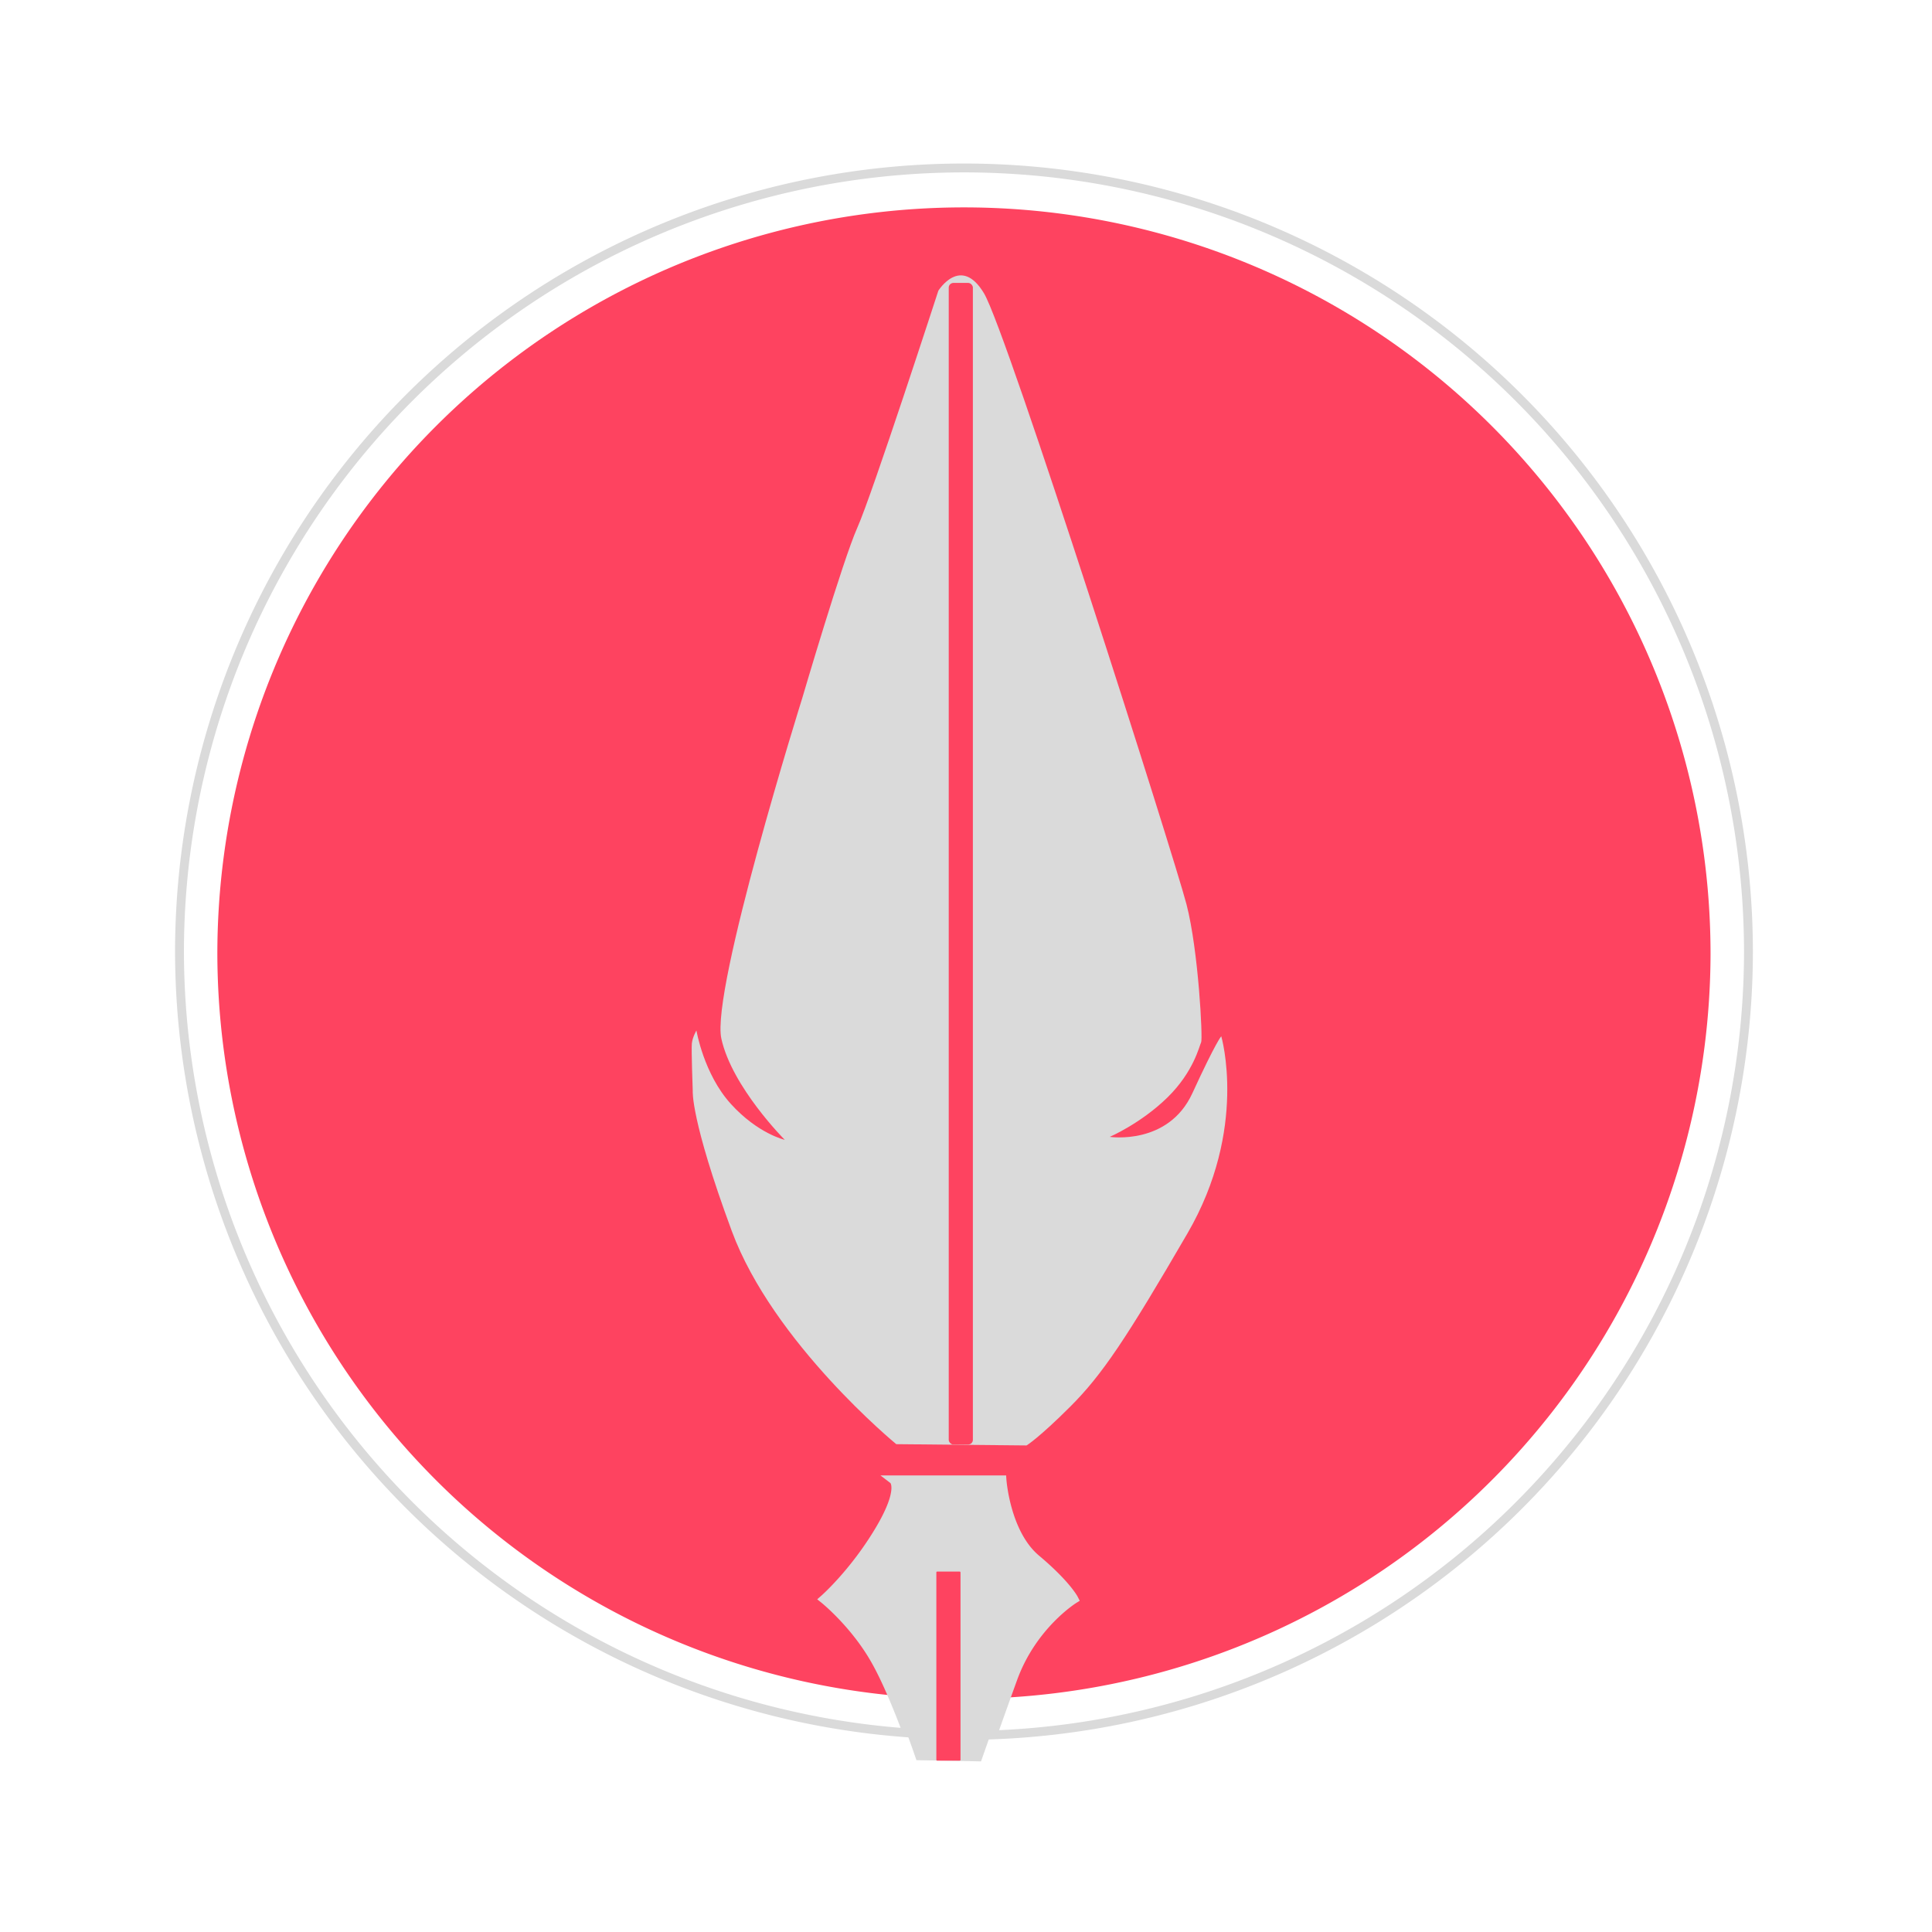 <?xml version="1.0" encoding="UTF-8" standalone="no"?>
<svg
   id="OBJECT"
   viewBox="0 0 32 32"
   version="1.1"
   sodipodi:docname="Story.svg"
   inkscape:version="1.2.2 (732a01da63, 2022-12-09)"
   xml:space="preserve"
   xmlns:inkscape="http://www.inkscape.org/namespaces/inkscape"
   xmlns:sodipodi="http://sodipodi.sourceforge.net/DTD/sodipodi-0.dtd"
   xmlns="http://www.w3.org/2000/svg"
   xmlns:svg="http://www.w3.org/2000/svg"><sodipodi:namedview
     id="namedview153"
     pagecolor="#505050"
     bordercolor="#ffffff"
     borderopacity="1"
     inkscape:showpageshadow="0"
     inkscape:pageopacity="0"
     inkscape:pagecheckerboard="1"
     inkscape:deskcolor="#505050"
     showgrid="false"
     inkscape:zoom="2.8284273"
     inkscape:cx="-99.525273"
     inkscape:cy="93.691643"
     inkscape:window-width="1920"
     inkscape:window-height="1009"
     inkscape:window-x="-8"
     inkscape:window-y="-8"
     inkscape:window-maximized="1"
     inkscape:current-layer="OBJECT" /><defs
     id="defs140"><style
       id="style138">
      .cls-1 {
        fill: #FD4360;
      }

      .cls-1, .cls-2 {
        stroke-width: 0px;
      }

      .cls-2 {
        fill: #dadada;
      }
    </style></defs><path
     id="path2920"
     style="fill:#fe4360;fill-opacity:1;stroke-width:0.192"
     d="M 15.966,3.435 A 12.367,12.367 0 0 0 3.6,15.801 12.367,12.367 0 0 0 14.794,28.083 c -0.091,-0.21 -0.188,-0.418 -0.284,-0.587 -0.343,-0.606 -0.847,-1.008 -0.847,-1.008 0,0 0.484,-0.425 0.908,-1.131 0.424,-0.706 0.243,-0.847 0.243,-0.847 h 1.797 c 0,0 0.059,0.887 0.564,1.311 0.505,0.424 0.626,0.667 0.626,0.667 0,0 -0.687,0.423 -1.01,1.311 -0.049,0.136 -0.072,0.199 -0.114,0.318 A 12.367,12.367 0 0 0 28.332,15.801 12.367,12.367 0 0 0 15.966,3.435 Z" /><path
     style="fill:#dadada;fill-opacity:1;stroke-width:0.183"
     d="m 14.845,23.92 c 0,0 -2.039,-1.675 -2.725,-3.532 -0.686,-1.857 -0.646,-2.321 -0.646,-2.321 0,0 -0.025,-0.676 -0.015,-0.782 0.01,-0.106 0.076,-0.217 0.076,-0.217 0,0 0.121,0.722 0.57,1.216 0.449,0.495 0.893,0.595 0.893,0.595 0,0 -0.873,-0.873 -1.05,-1.675 -0.177,-0.802 1.339,-5.638 1.339,-5.638 0,0 0.671,-2.284 0.913,-2.826 0.243,-0.542 1.342,-3.925 1.342,-3.925 0,0 0.371,-0.599 0.756,0.043 0.385,0.642 3.154,9.349 3.354,10.12 0.2,0.771 0.271,2.227 0.243,2.284 -0.029,0.057 -0.121,0.488 -0.56,0.917 -0.439,0.429 -0.954,0.651 -0.954,0.651 0,0 0.969,0.146 1.368,-0.722 0.399,-0.868 0.479,-0.944 0.479,-0.944 0,0 0.449,1.529 -0.56,3.265 -1.009,1.736 -1.413,2.342 -1.938,2.866 -0.525,0.525 -0.727,0.646 -0.727,0.646 z"
     id="path2336" /><rect
     style="fill:#fe4360;fill-opacity:1;stroke-width:0.171"
     id="rect2444"
     width="0.4"
     height="19.24"
     x="15.714"
     y="4.686"
     ry="0.078" /><path
     style="fill:#dadada;fill-opacity:1;stroke-width:0.183"
     d="m 15.179,29.154 c 0,0 -0.363,-1.09 -0.706,-1.696 -0.343,-0.606 -0.848,-1.009 -0.848,-1.009 0,0 0.484,-0.424 0.908,-1.13 0.424,-0.706 0.242,-0.848 0.242,-0.848 h 1.797 c 0,0 0.061,0.888 0.565,1.312 0.505,0.424 0.626,0.666 0.626,0.666 0,0 -0.686,0.424 -1.009,1.312 -0.323,0.888 -0.505,1.413 -0.505,1.413 z"
     id="path2922" /><rect
     style="fill:#fe4360;fill-opacity:1;stroke-width:0.069"
     id="rect2928"
     width="0.4"
     height="3.132"
     x="15.509"
     y="26.03"
     ry="0.013" /><path
     id="path2930"
     style="fill:none;fill-opacity:1;stroke:#dadada;stroke-width:0.147;stroke-opacity:1"
     d="M 15.966,2.782 A 12.993,12.993 0 0 0 2.973,15.776 12.993,12.993 0 0 0 15.027,28.701 c -0.138,-0.368 -0.335,-0.861 -0.53,-1.204 -0.343,-0.606 -0.847,-1.01 -0.847,-1.01 0,0 0.484,-0.423 0.908,-1.129 0.424,-0.706 0.241,-0.847 0.241,-0.847 h 1.797 c 0,0 0.061,0.887 0.566,1.311 0.505,0.424 0.626,0.665 0.626,0.665 0,0 -0.687,0.425 -1.01,1.313 -0.145,0.4 -0.251,0.697 -0.335,0.935 A 12.993,12.993 0 0 0 28.96,15.776 12.993,12.993 0 0 0 15.966,2.782 Z" /></svg>
